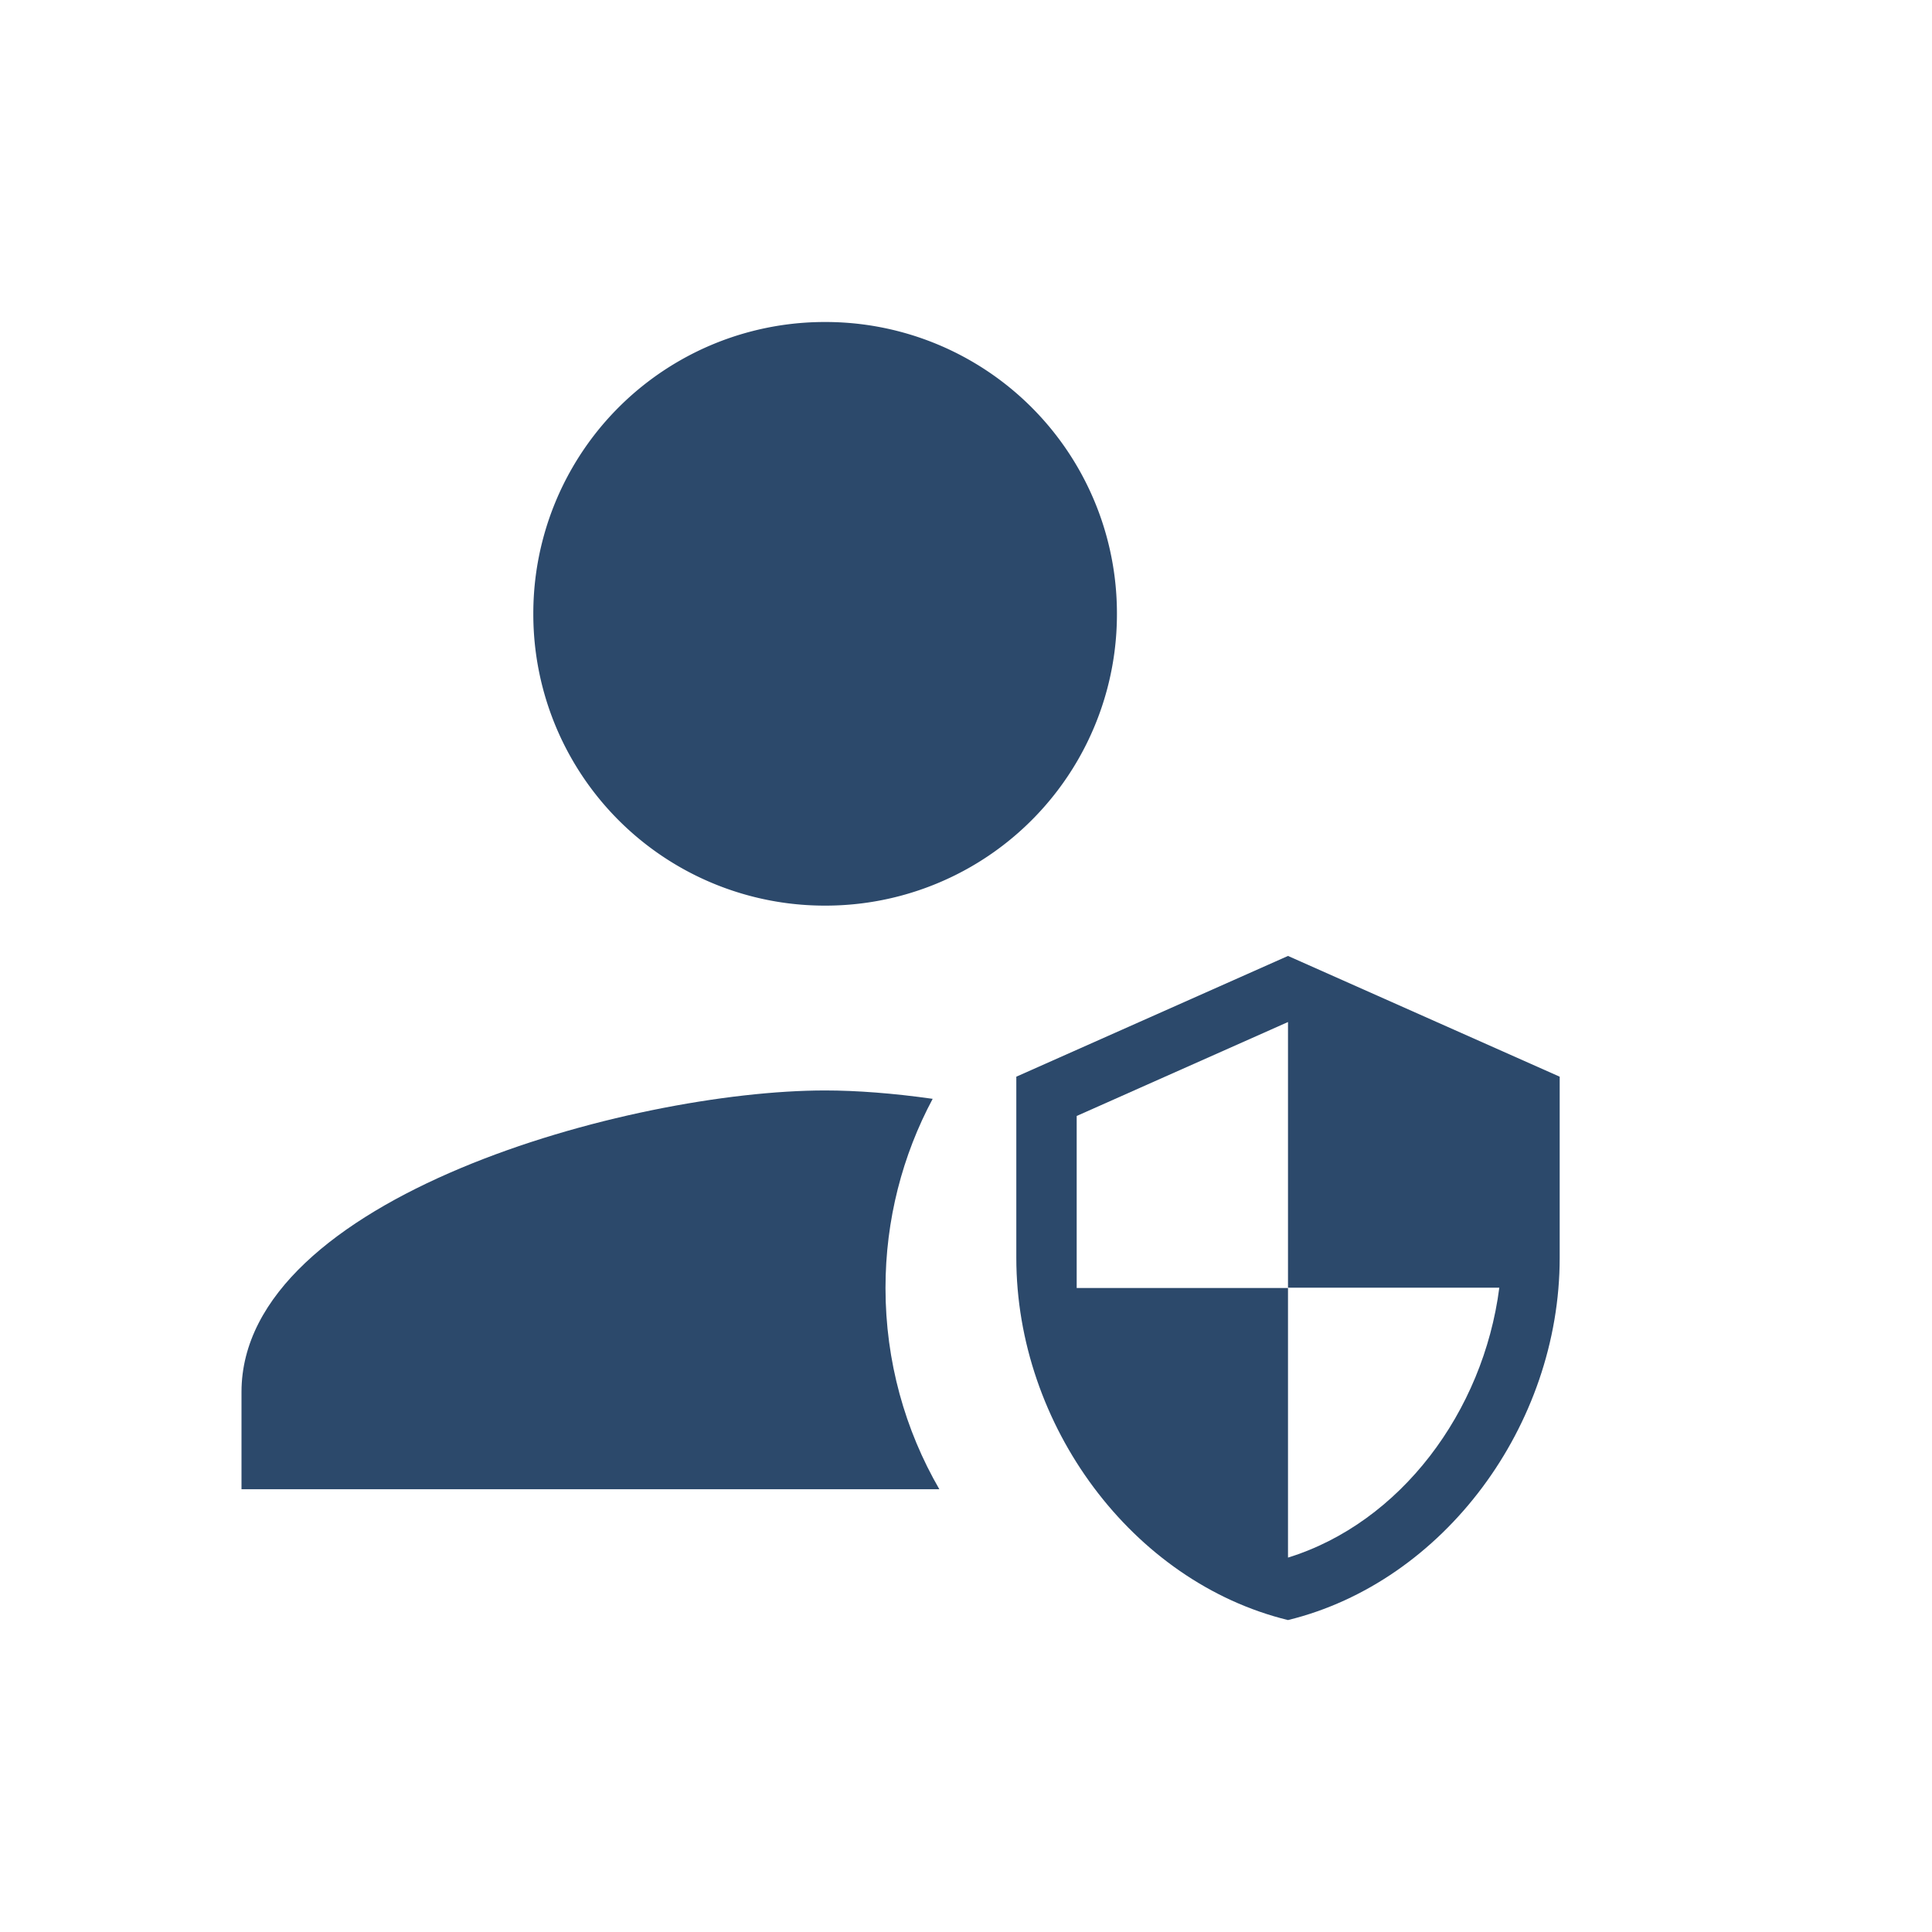 <svg xmlns="http://www.w3.org/2000/svg" width="24" height="24" viewBox="0 0 24 24">
    <g fill="none" fill-rule="evenodd">
        <path fill="#FFF" d="M0 0h24v24H0z"/>
        <path fill="#2C496B" fill-rule="nonzero" d="M13.875 7.625a3.62 3.62 0 0 1-3.625 3.625 3.62 3.62 0 0 1-3.625-3.625A3.62 3.62 0 0 1 10.25 4a3.62 3.62 0 0 1 3.625 3.625z"/>
        <path fill="#2C496B" d="M11.586 13.65c-.374.7-.586 1.5-.586 2.35 0 .91.243 1.765.669 2.5H3v-1.208c0-2.417 4.833-3.746 7.25-3.746.392 0 .848.035 1.336.104z"/>
        <path fill="#2C496B" fill-rule="nonzero" d="M16 11.875l-3.375 1.5v2.25c0 2.081 1.44 4.027 3.375 4.5 1.935-.473 3.375-2.419 3.375-4.5v-2.25L16 11.875zm0 4.121h2.625c-.199 1.545-1.23 2.921-2.625 3.353V16h-2.625v-2.137L16 12.696v3.3z"/>
    </g>
</svg>
